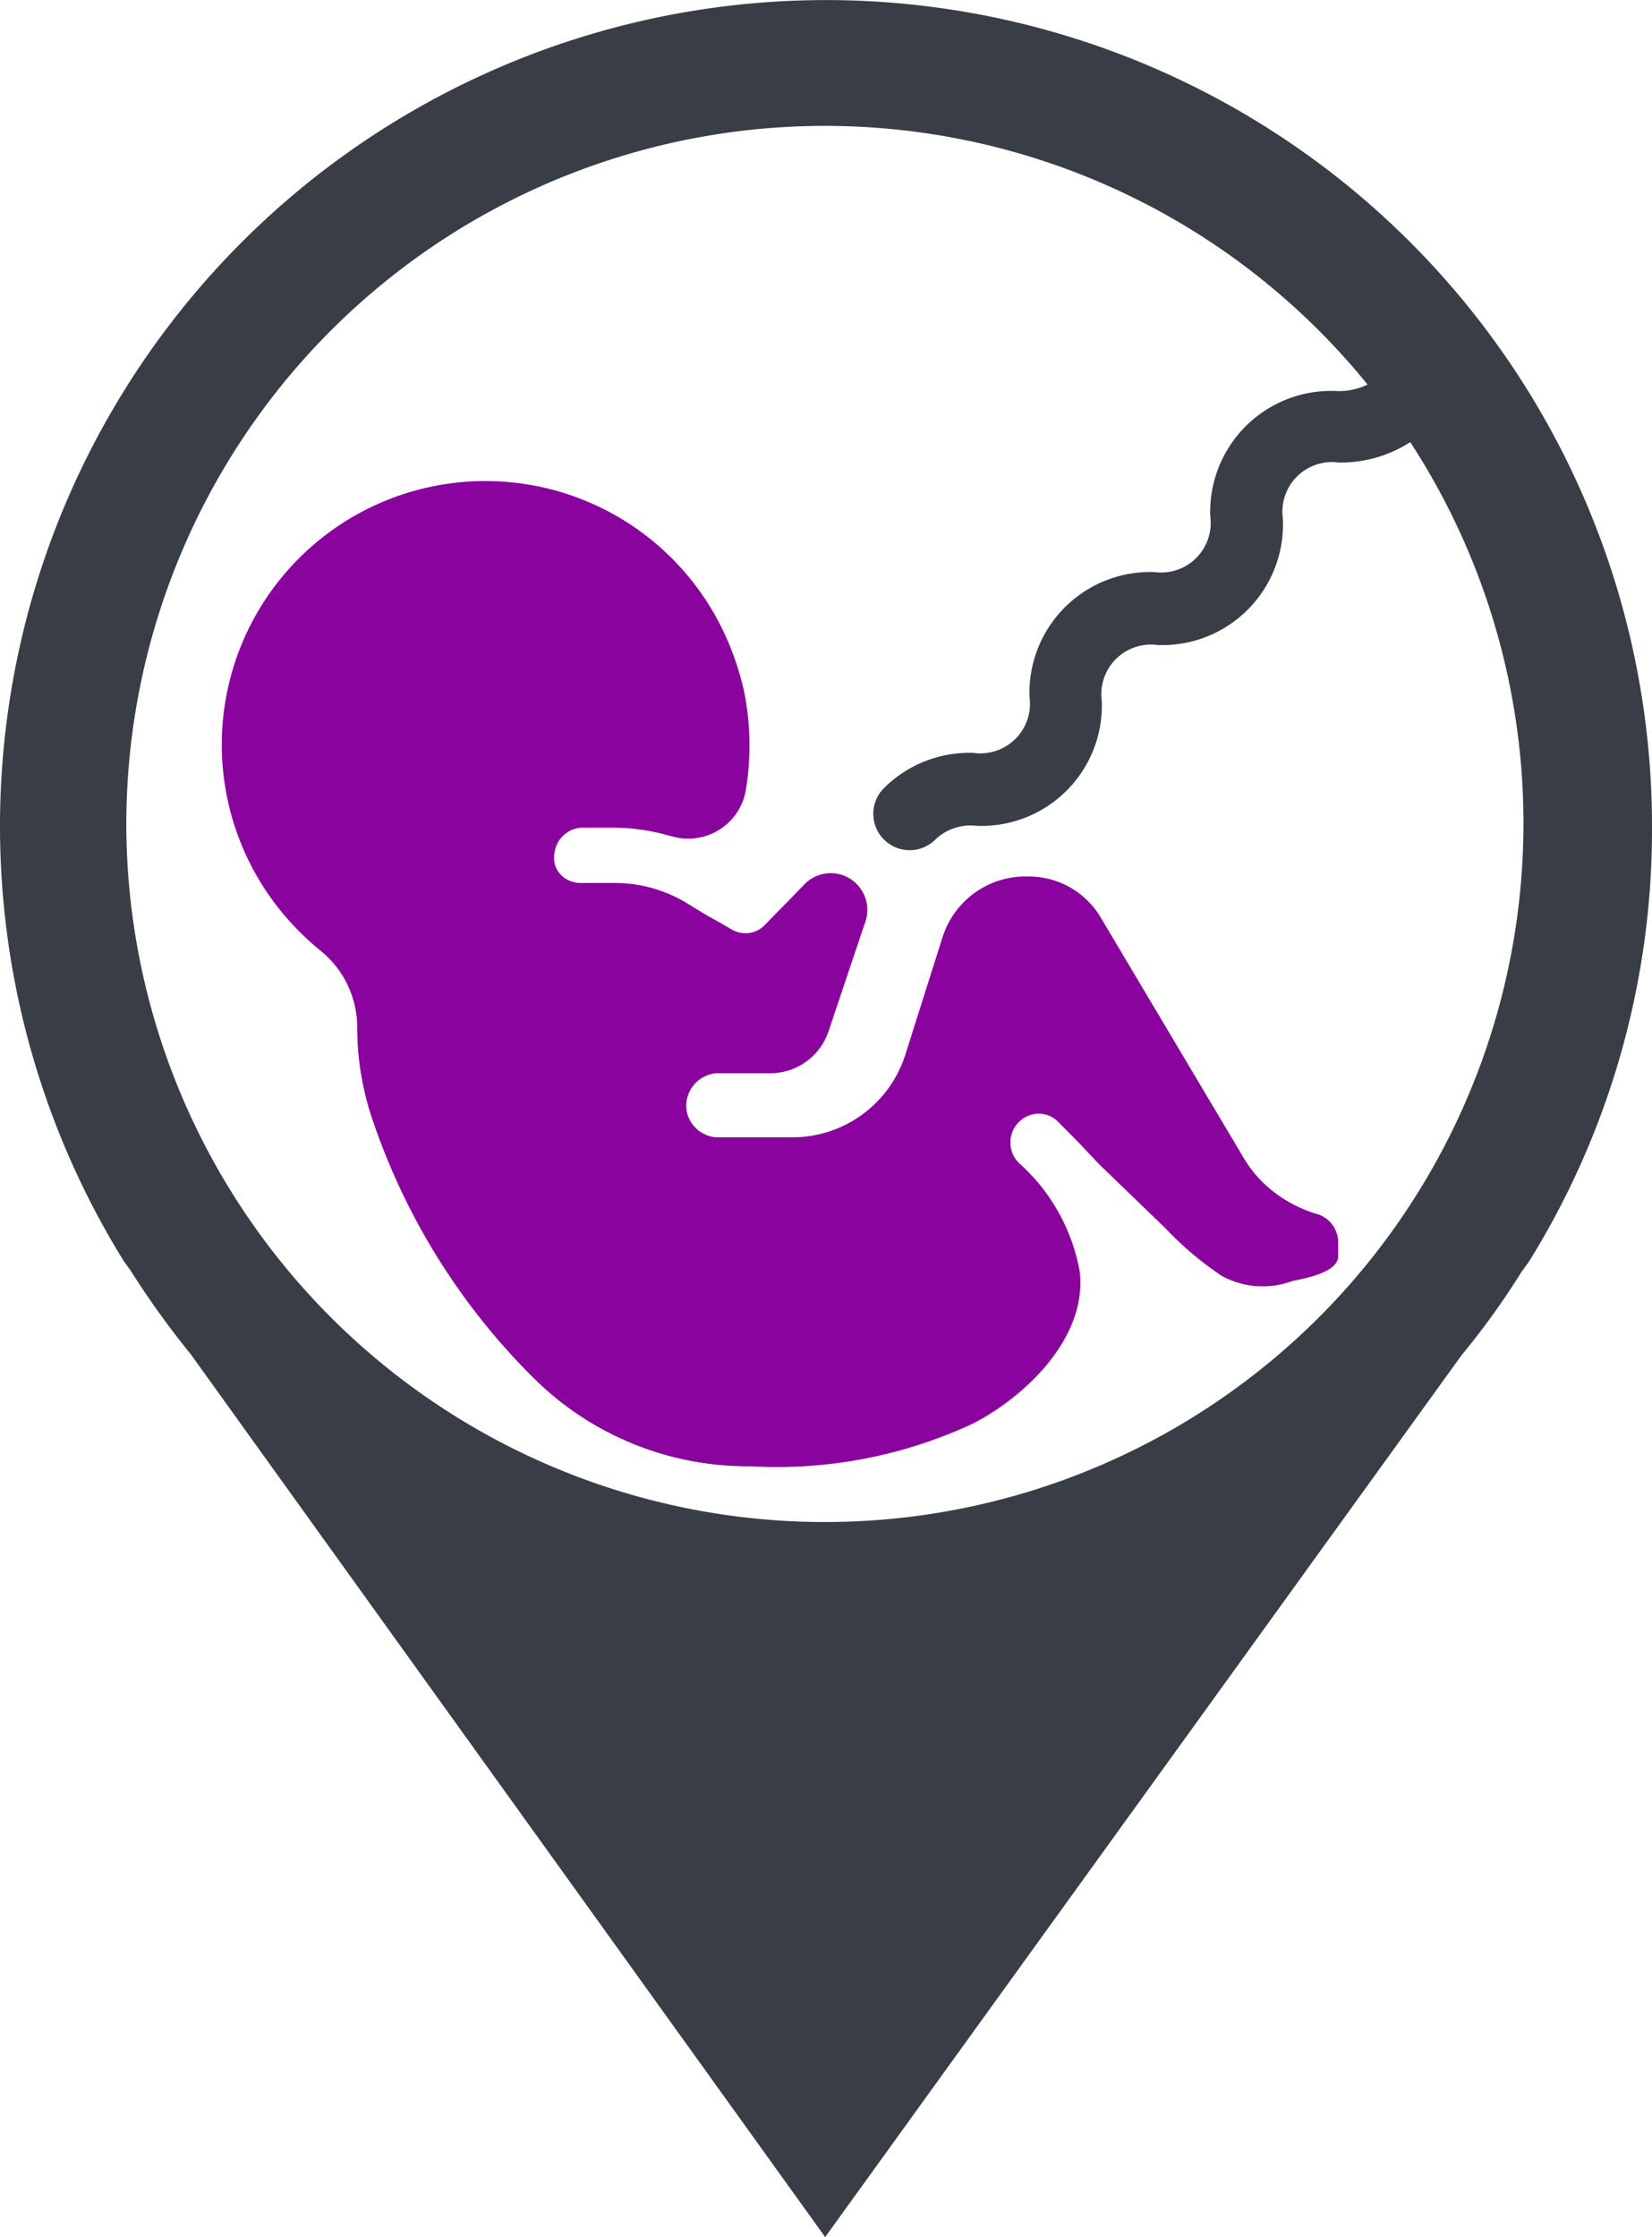 <svg xmlns="http://www.w3.org/2000/svg" width="43.302" height="58.633" viewBox="0 0 43.302 58.633">
<g id="noun_womb_1744327" transform="translate(-22.94 -12.449)">
<path id="Path_81" data-name="Path 81" d="M59,49.642V50c0,.434-.868.583-1.167.655a2.227,2.227,0,0,1-1.843-.135,8.716,8.716,0,0,1-1.48-1.252l-1.793-1.7L51.68,46.526a.755.755,0,1,0-1.067,1.067A4.98,4.98,0,0,1,52.2,50.439c.192,1.722-1.423,3.223-2.782,3.963a12.192,12.192,0,0,1-5.841,1.124,7.947,7.947,0,0,1-5.635-2.277A17.36,17.36,0,0,1,33.673,46.4a7.57,7.57,0,0,1-.384-2.355v-.064a2.583,2.583,0,0,0-.975-1.971A6.88,6.88,0,1,1,43.427,35.22a7.115,7.115,0,0,1,.043,2.618A1.515,1.515,0,0,1,41.7,39.048l-.178-.043a5.329,5.329,0,0,0-1.473-.213H39.2a.754.754,0,0,0-.761.6.711.711,0,0,0,.711.854h.9a3.643,3.643,0,0,1,1.85.512l.512.313.406.228.27.157a.711.711,0,0,0,.9-.121l1-1.025a.953.953,0,0,1,1.323-.1.968.968,0,0,1,.27,1.124l-.939,2.8a1.615,1.615,0,0,1-1.53,1.1H42.695a.861.861,0,0,0,0,1.715h2.013a3.1,3.1,0,0,0,2.938-2.134l.975-3.095a2.277,2.277,0,0,1,2.213-1.594h.036a2.191,2.191,0,0,1,1.885,1.06l3.778,6.311a3.458,3.458,0,0,0,1.878,1.416A.776.776,0,0,1,59,49.642Z" transform="translate(-0.985 -4.655)" fill="#8a039f"/>
<path id="Path_82" data-name="Path 82" d="M66.242,34.145A21.651,21.651,0,1,0,26.177,45.49h0l.183.256a23.146,23.146,0,0,0,1.582,2.2L44.569,71.082,61.247,47.973a20.214,20.214,0,0,0,1.582-2.2l.183-.249h0A21.461,21.461,0,0,0,66.242,34.145Zm-39.991-.051A18.311,18.311,0,0,1,58.786,22.528a1.714,1.714,0,0,1-.842.168,3.171,3.171,0,0,0-3.281,3.281A1.3,1.3,0,0,1,53.2,27.443a3.164,3.164,0,0,0-3.274,3.274,1.3,1.3,0,0,1-1.465,1.465,3.171,3.171,0,0,0-2.351.923.953.953,0,0,0,1.348,1.348,1.34,1.34,0,0,1,1.091-.359A3.157,3.157,0,0,0,51.82,30.82a1.3,1.3,0,0,1,1.465-1.465,3.164,3.164,0,0,0,3.281-3.318,1.3,1.3,0,0,1,1.465-1.465,3.369,3.369,0,0,0,1.875-.535A18.311,18.311,0,1,1,26.251,34.094Z" fill="#393e46"/>
<path id="Path_83" data-name="Path 83" d="M59.013,49.974v-.356a.776.776,0,0,0-.62-.712,3.462,3.462,0,0,1-1.838-1.475L52.78,41.084a2.194,2.194,0,0,0-1.888-1.061h-.036a2.28,2.28,0,0,0-2.215,1.6l-.983,3.1a3.106,3.106,0,0,1-2.942,2.137H42.7a.862.862,0,0,1,0-1.717h1.425a1.617,1.617,0,0,0,1.532-1.1l.926-2.743a.969.969,0,0,0-.271-1.126.955.955,0,0,0-1.339.114l-.99,1.012a.712.712,0,0,1-.9.121l-.264-.121-.406-.228-.513-.313a3.647,3.647,0,0,0-1.852-.513h-.862a.712.712,0,0,1-.712-.855.755.755,0,0,1,.712-.648h.826a5.336,5.336,0,0,1,1.475.214l.178.043a1.517,1.517,0,0,0,1.8-1.2,7.124,7.124,0,0,0-.036-2.622,6.91,6.91,0,1,0-11.1,6.775,2.586,2.586,0,0,1,.976,1.973v.064a7.58,7.58,0,0,0,.385,2.358,17.382,17.382,0,0,0,4.274,6.853,7.957,7.957,0,0,0,5.642,2.28,12.14,12.14,0,0,0,5.849-1.126c1.368-.712,2.978-2.244,2.785-3.968a4.987,4.987,0,0,0-1.589-2.849.756.756,0,1,1,1.069-1.069l1,1.069,1.76,1.7a8.727,8.727,0,0,0,1.482,1.254,2.23,2.23,0,0,0,1.845.135C58.144,50.558,59.013,50.4,59.013,49.974Z" transform="translate(-0.997 -4.602)" fill="#8a039f"/>
</g>
</svg>